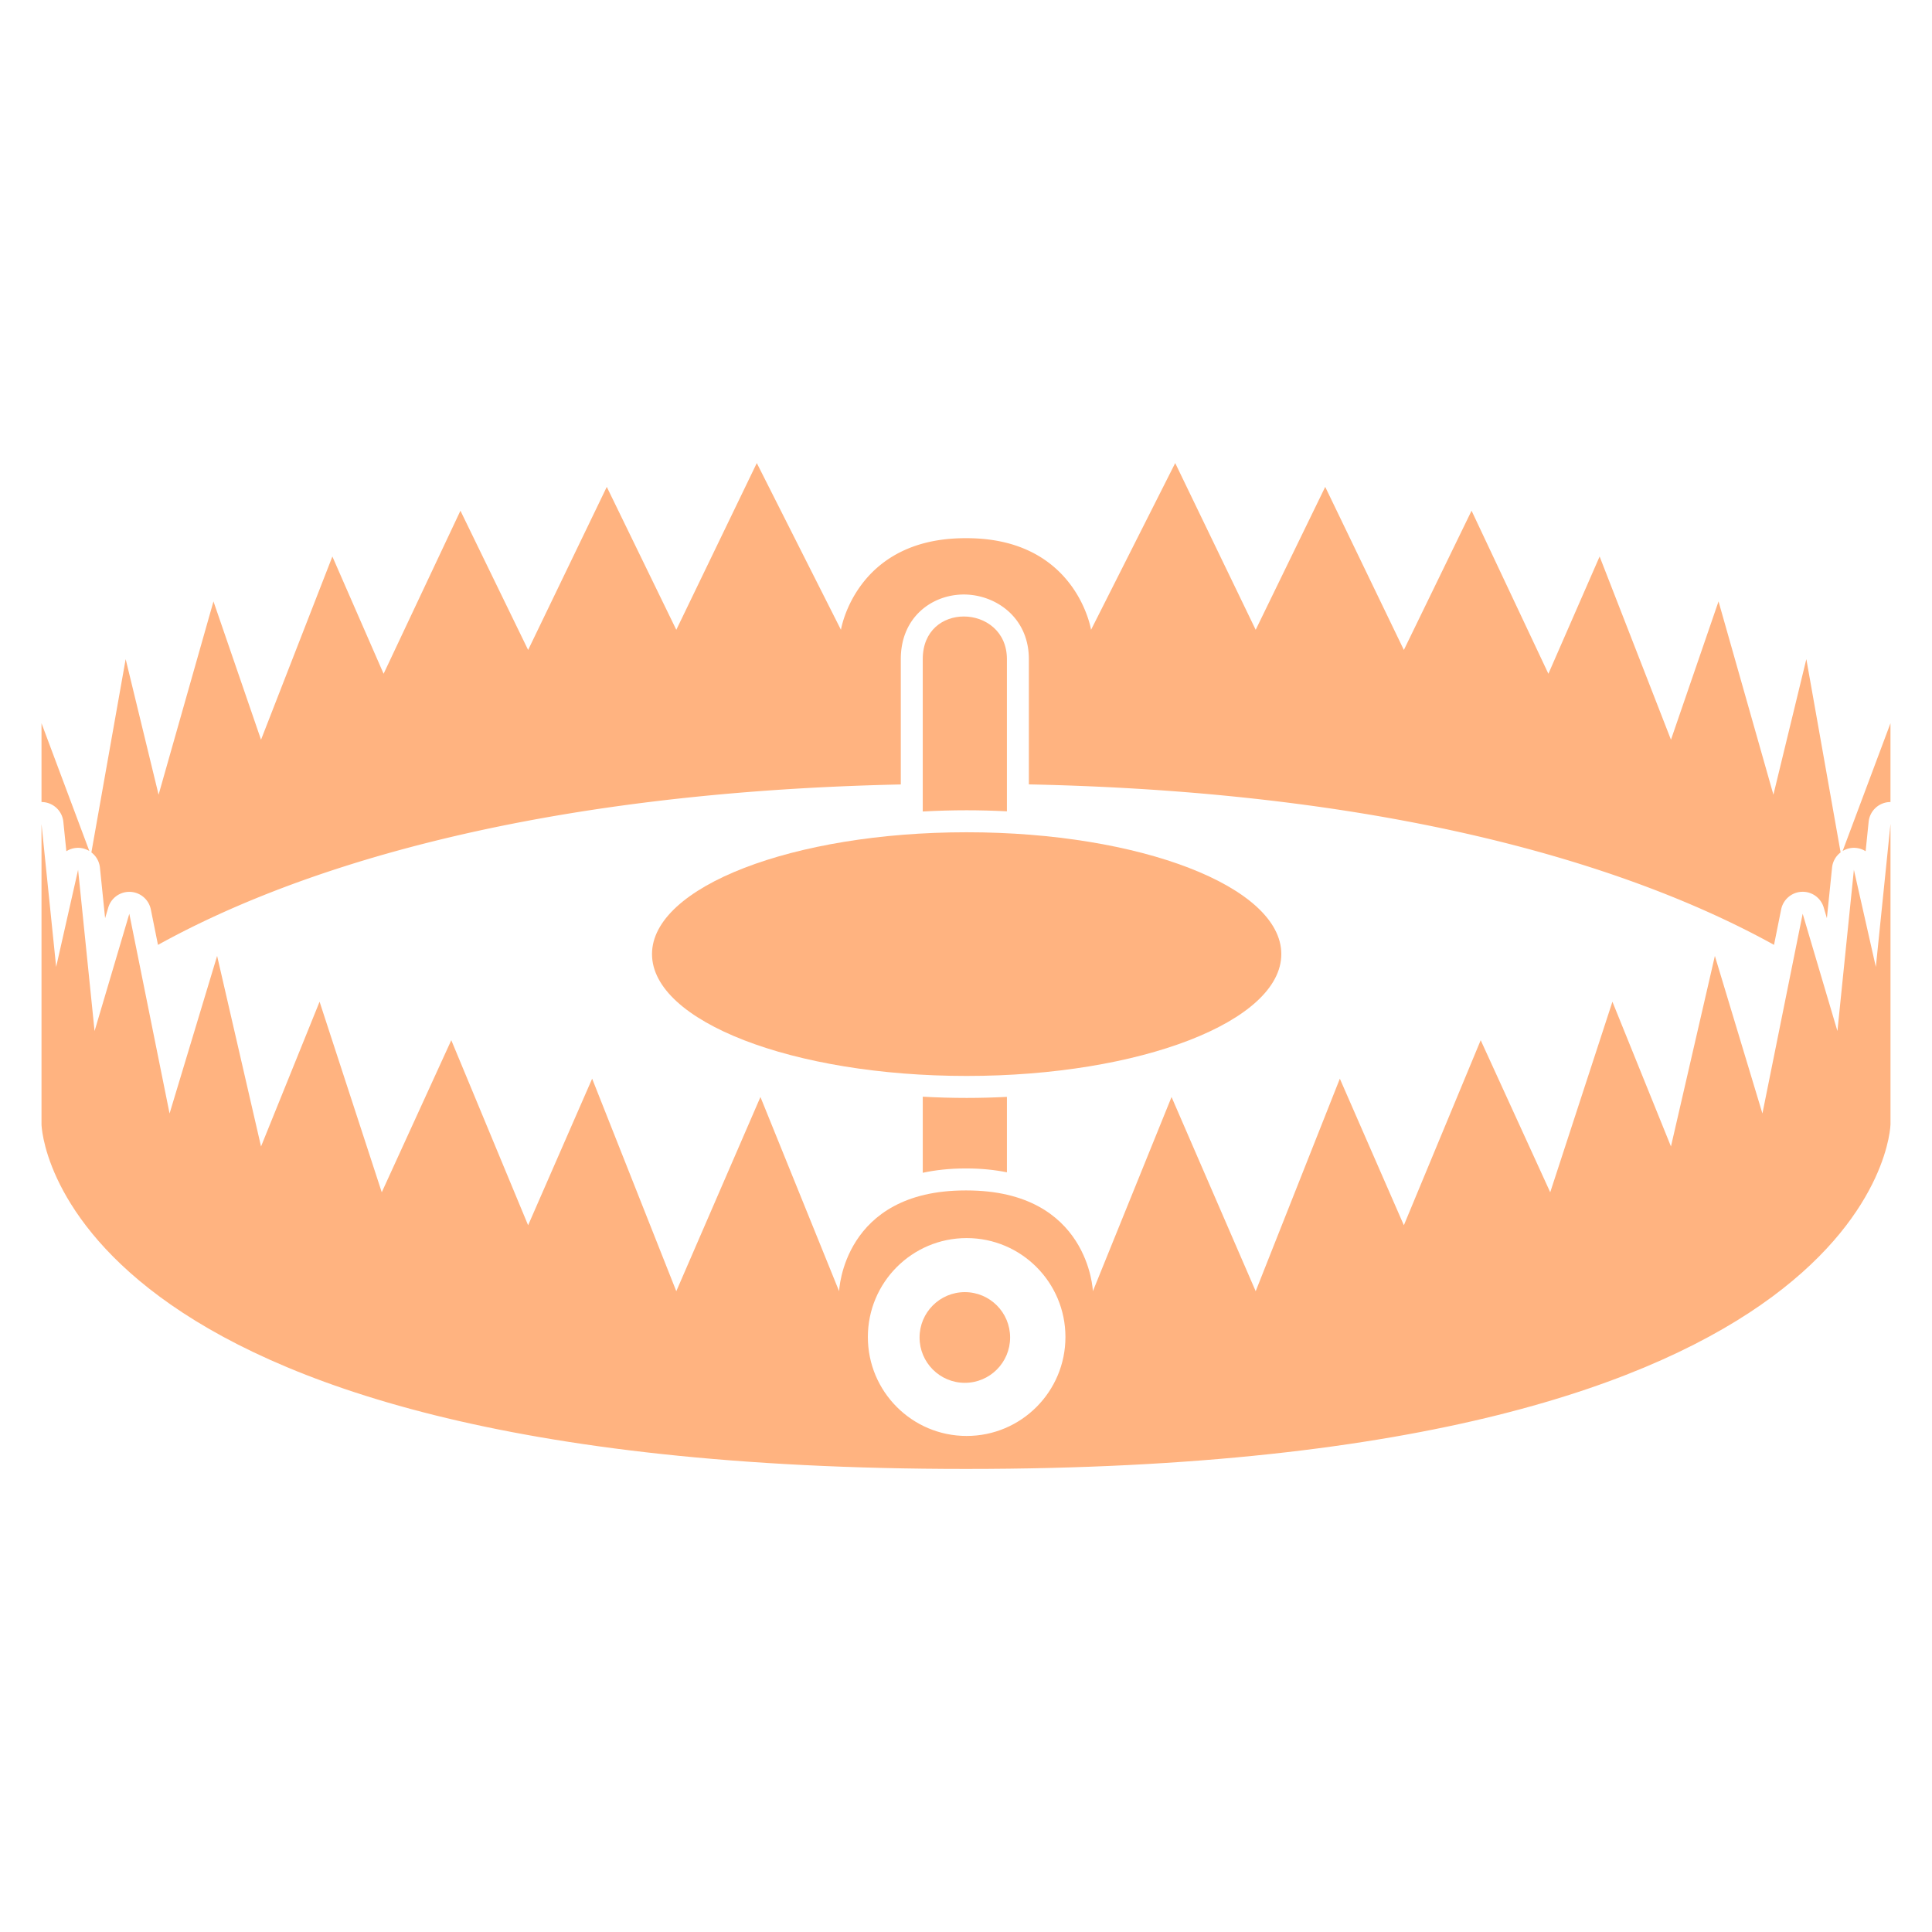 <svg xmlns="http://www.w3.org/2000/svg" viewBox="0 0 256 256">
    <path fill="#ffb380" d="M250.5 109.186V149s-.97 45.641-122.413 45.641h-.174C6.47 194.641 5.5 149.001 5.5 149.001v-39.815l1.94 18.936 2.909-12.866 2.182 21.364 4.604-15.538 5.334 26.462 6.301-20.878 5.818 25.248 7.758-19.18 8.24 25.25 9.213-20.152 10.18 24.521 8.484-19.422 11.15 28.162 11.15-25.734 10.424 25.734s.484-13.353 16.726-13.353h.174c16.242 0 16.726 13.353 16.726 13.353l10.424-25.734 11.149 25.734 11.151-28.162 8.483 19.422 10.181-24.52 9.213 20.15 8.24-25.249 7.758 19.18 5.818-25.248 6.301 20.878 5.334-26.463 4.604 15.538 2.182-21.365 2.909 12.867 1.94-18.935m-122.413 54.866c-7.23 0-13.09 5.869-13.09 13.11 0 7.24 5.862 13.11 13.09 13.11 7.229 0 13.09-5.87 13.09-13.11 0-7.241-5.86-13.11-13.09-13.11zM128.087 107.365c1.773 0 3.555.05 5.334.139V87.335c0-3.7-2.879-5.644-5.71-5.646-2.742 0-5.441 1.824-5.441 5.646v20.192c1.938-.106 3.883-.162 5.817-.162z"/>
    <path fill="#ffb380" d="M128.087 145.481c-1.934 0-3.879-.055-5.817-.162v10.08c1.691-.362 3.56-.572 5.643-.572h.174c1.958 0 3.724.188 5.334.51v-9.994c-1.78.089-3.56.138-5.334.138zM128.087 110.279c23.028 0 41.694 7.227 41.694 16.143 0 8.917-18.666 16.146-41.694 16.146-23.027 0-41.693-7.23-41.693-16.146s18.667-16.143 41.693-16.143"/>
    <path fill="#ffb380" d="M239.35 87.337l-4.364 17.964-7.272-25.612-6.302 18.329-9.454-24.278-6.787 15.538-10.181-21.606-8.97 18.451-10.422-21.608-9.212 18.937-10.665-22.093-11.151 22.093s-1.939-12.139-16.483-12.139h-.174c-14.544 0-16.483 12.139-16.483 12.139l-11.15-22.093-10.666 22.093-9.212-18.937L69.98 86.122l-8.97-18.45-10.18 21.606-6.788-15.538-9.454 24.278-6.302-18.329-7.272 25.612-4.363-17.964-4.542 25.612a2.898 2.898 0 0 1 1.133 2.01l.685 6.706.419-1.414a2.91 2.91 0 0 1 5.64.253l.947 4.698c16.14-8.934 46.545-20.137 98.428-21.258V87.335c0-5.618 4.2-8.56 8.348-8.56h.001c4.179 0 8.619 3.002 8.619 8.56v16.601c52.07 1.086 82.565 12.313 98.738 21.264l.945-4.697a2.914 2.914 0 0 1 2.723-2.335l.13-.003c1.282 0 2.42.843 2.787 2.084l.42 1.415.686-6.707a2.906 2.906 0 0 1 1.133-2.01zM245.475 112.347a2.887 2.887 0 0 1 1.73.448l.4-3.906a2.909 2.909 0 0 1 2.892-2.616h.001v-10.44l-6.338 16.93c.39-.234.835-.387 1.315-.416zM5.501 106.273a2.91 2.91 0 0 1 2.892 2.616l.4 3.905a2.891 2.891 0 0 1 1.73-.447c.48.029.926.182 1.315.416L5.5 95.833v10.44h.001z"/>
    <ellipse cx="127.846" cy="177.223" fill="#ffb380" rx="5.999" ry="6.009"/>
</svg>

